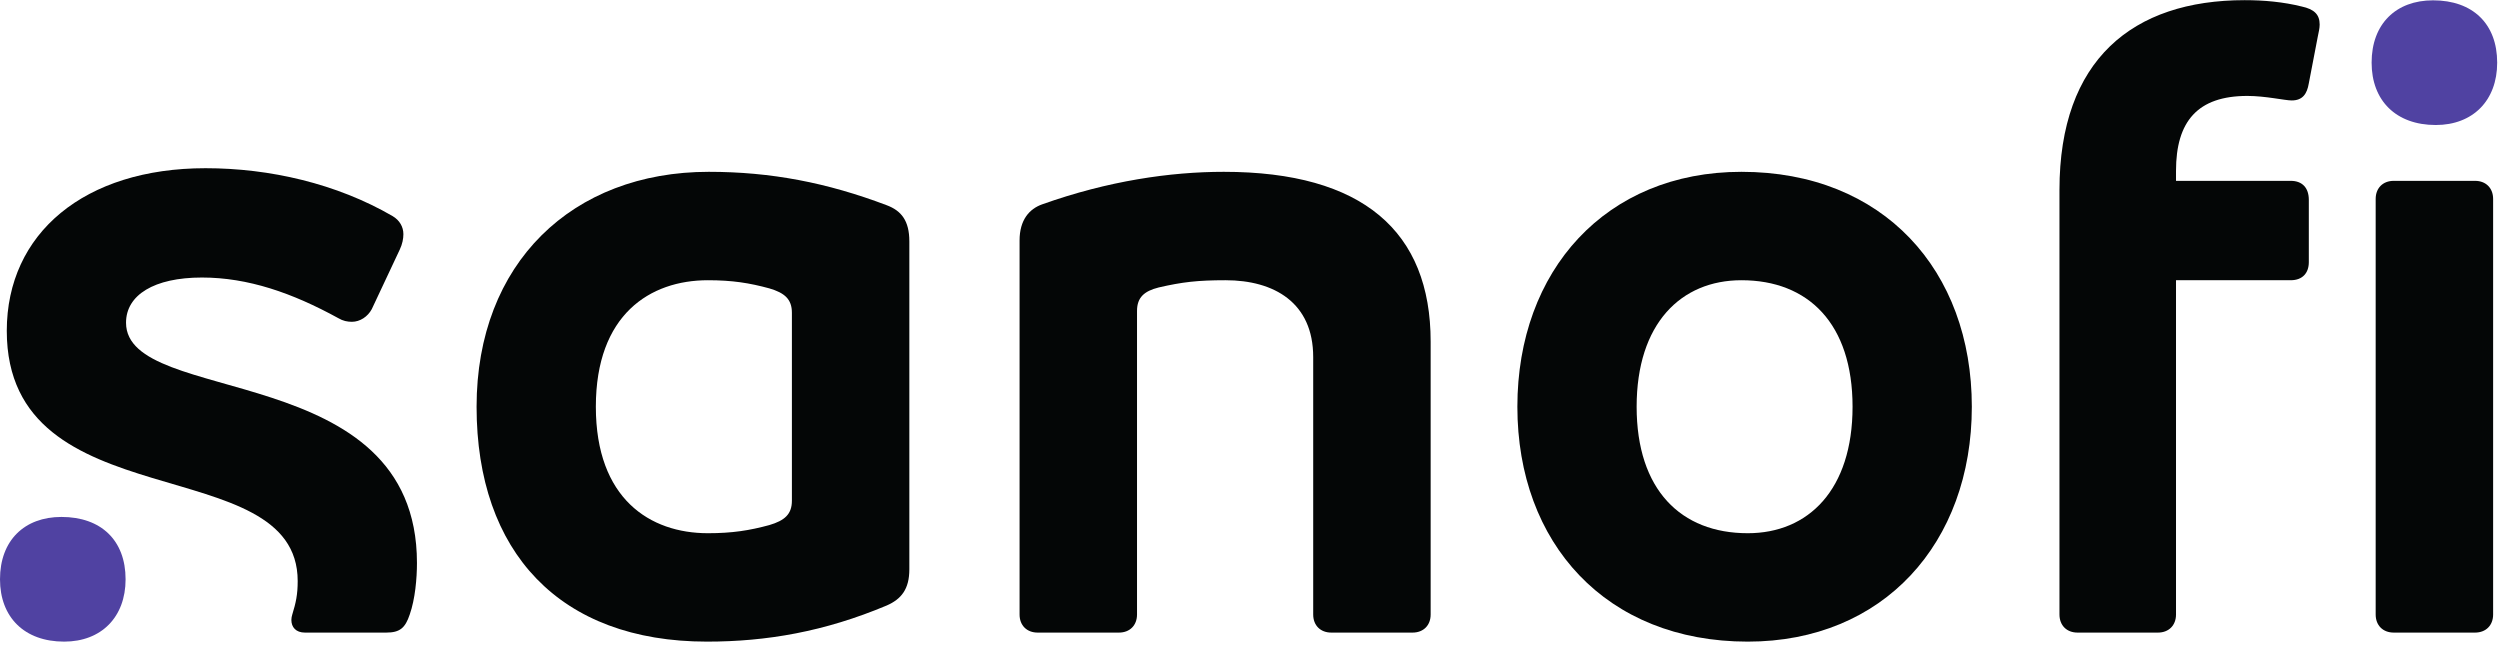 <?xml version="1.0" encoding="UTF-8" standalone="no"?>
<!-- Created with Inkscape (http://www.inkscape.org/) -->

<svg
   version="1.1"
   id="svg2"
   xml:space="preserve"
   width="760"
   height="196"
   viewBox="0 0 760 196"
   sodipodi:docname="LOGO_SANOFI.svg"
   inkscape:version="1.1.2 (0a00cf5339, 2022-02-04)"
   xmlns:inkscape="http://www.inkscape.org/namespaces/inkscape"
   xmlns:sodipodi="http://sodipodi.sourceforge.net/DTD/sodipodi-0.dtd"
   xmlns="http://www.w3.org/2000/svg"
   xmlns:svg="http://www.w3.org/2000/svg"><defs
     id="defs6" /><sodipodi:namedview
     id="namedview4"
     pagecolor="#ffffff"
     bordercolor="#666666"
     borderopacity="1.0"
     inkscape:pageshadow="2"
     inkscape:pageopacity="0.0"
     inkscape:pagecheckerboard="0"
     showgrid="false"
     inkscape:zoom="0.66989064"
     inkscape:cx="393.34779"
     inkscape:cy="156.742"
     inkscape:window-width="1920"
     inkscape:window-height="1163"
     inkscape:window-x="1920"
     inkscape:window-y="0"
     inkscape:window-maximized="1"
     inkscape:current-layer="g8" /><g
     id="g8"
     inkscape:groupmode="layer"
     inkscape:label="ink_ext_XXXXXX"
     transform="matrix(1.333,0,0,-1.333,0,196)"><g
       id="g10"
       transform="scale(0.1)"><path
         d="m 1805.98,328.52 c 0,-30.899 -16.49,-45.321 -51.53,-55.629 -45.35,-12.34 -84.49,-18.551 -140.11,-18.551 -131.88,0 -255.47,78.32 -255.47,288.469 0,210.16 123.59,288.48 255.47,288.48 55.62,0 94.76,-6.211 140.11,-18.559 35.04,-10.308 51.53,-24.718 51.53,-55.621 z m 216.32,673.78 c -135.97,51.49 -263.75,76.22 -405.89,76.22 -311.14,0 -529.53,-208.09 -529.53,-535.711 0,-331.719 189.57,-535.7 525.39,-535.7 136.01,0 267.89,22.66 410.03,82.422 32.97,14.418 51.53,37.071 51.53,82.418 v 747.93 c 0,47.391 -18.56,70.043 -51.53,82.421"
         style="fill:#040606;fill-opacity:1;fill-rule:nonzero;stroke:none"
         id="path12" /><path
         d="m 287.422,734.41 c 0,63.09 63.867,103.051 173.09,103.051 105.078,0 206.047,-35.039 311.129,-92.731 10.269,-6.179 20.589,-8.25 30.898,-8.25 18.551,0 36.172,11.758 45.313,28.872 l 63.91,135.976 c 5.937,12.652 8.199,24.723 8.199,35.043 0,16.481 -8.59,31.789 -24.691,41.207 C 767.5,1051.76 615.039,1086.76 468.75,1086.76 192.66,1086.76 15.469,938.398 15.469,715.898 15.469,279.059 678.91,448.16 678.91,145.16 c 0,-30.898 -4.109,-49.461 -12.351,-76.25 -1.25,-3.988 -2.071,-8.25 -2.071,-12.352 0,-16.48 10.313,-28.859 30.903,-28.859 H 880.82 c 30.942,0 43.282,10.312 53.59,41.211 12.352,35.039 16.488,82.418 16.488,117.461 0,467.688 -663.476,355.109 -663.476,548.039"
         style="fill:#040606;fill-opacity:1;fill-rule:nonzero;stroke:none"
         id="path14" /><path
         d="m 2790.86,1078.52 c -121.56,0 -263.75,-20.59 -414.14,-74.18 -28.87,-10.281 -51.52,-35 -51.52,-82.43 V 68.91 c 0,-24.73 16.48,-41.211 41.21,-41.211 h 185.43 c 24.72,0 41.21,16.48 41.21,41.211 V 761.211 c 0,30.898 16.48,45.348 49.45,53.59 53.55,12.347 88.59,16.488 152.46,16.488 111.25,0 199.88,-51.519 199.88,-175.16 V 68.91 c 0,-24.73 16.49,-41.211 41.21,-41.211 h 185.43 c 24.73,0 41.22,16.48 41.22,41.211 V 691.172 c 0,251.367 -154.54,387.348 -471.84,387.348"
         style="fill:#040606;fill-opacity:1;fill-rule:nonzero;stroke:none"
         id="path16" /><path
         d="m 3985.9,254.34 c -152.46,0 -253.44,98.898 -253.44,288.469 0,189.57 100.98,288.48 239.02,288.48 152.47,0 253.4,-98.91 253.4,-288.48 0,-189.571 -100.93,-288.469 -238.98,-288.469 z m -14.42,824.18 c -309.06,0 -511.01,-224.571 -511.01,-535.711 0,-311.129 201.95,-535.7 525.43,-535.7 309.06,0 510.98,224.571 510.98,535.7 0,311.14 -201.92,535.711 -525.4,535.711"
         style="fill:#040606;fill-opacity:1;fill-rule:nonzero;stroke:none"
         id="path18" /><path
         d="M 5644.53,1057.93 H 5459.1 c -24.72,0 -41.21,-16.48 -41.21,-41.21 V 68.91 c 0,-24.73 16.49,-41.211 41.21,-41.211 h 185.43 c 24.73,0 41.21,16.48 41.21,41.211 V 1016.72 c 0,24.73 -16.48,41.21 -41.21,41.21"
         style="fill:#040606;fill-opacity:1;fill-rule:nonzero;stroke:none"
         id="path20" /><path
         d="m 5248.95,1455.59 c -41.22,10.31 -85.9,14.41 -129.81,14.41 -255.51,0 -422.38,-135.98 -422.38,-432.7 V 68.91 c 0,-24.73 16.44,-41.211 41.21,-41.211 h 183.36 c 24.72,0 41.21,16.48 41.21,41.211 V 831.289 h 261.68 c 26.76,0 41.21,16.481 41.21,41.172 v 142.189 c 0,26.8 -14.45,43.28 -41.21,43.28 h -261.68 v 22.66 c 0,113.32 49.45,171.01 162.77,171.01 41.21,0 85.59,-10.31 100.98,-10.31 24.69,0 35,14.41 39.14,39.14 l 20.59,107.15 c 1.83,9.53 4.14,17.85 4.14,26.8 0,22.89 -12.39,35.03 -41.21,41.21"
         style="fill:#040606;fill-opacity:1;fill-rule:nonzero;stroke:none"
         id="path22" /><path
         d="M 140.121,291.449 C 55.621,291.449 0,237.852 0,149.262 0,62.73 55.621,7.109 146.289,7.109 c 84.492,0 140.121,55.621 140.121,142.153 0,88.59 -55.629,142.187 -146.289,142.187"
         style="fill:#5042a2;fill-opacity:1;fill-rule:nonzero;stroke:none"
         id="path24" /><path
         d="m 5548.71,1469.61 c -84.45,0 -140.08,-53.56 -140.08,-142.15 0,-86.56 55.63,-142.19 146.29,-142.19 84.46,0 140.08,55.63 140.08,142.19 0,88.59 -55.62,142.15 -146.29,142.15"
         style="fill:#5042a2;fill-opacity:1;fill-rule:nonzero;stroke:none"
         id="path26" /></g></g></svg>

